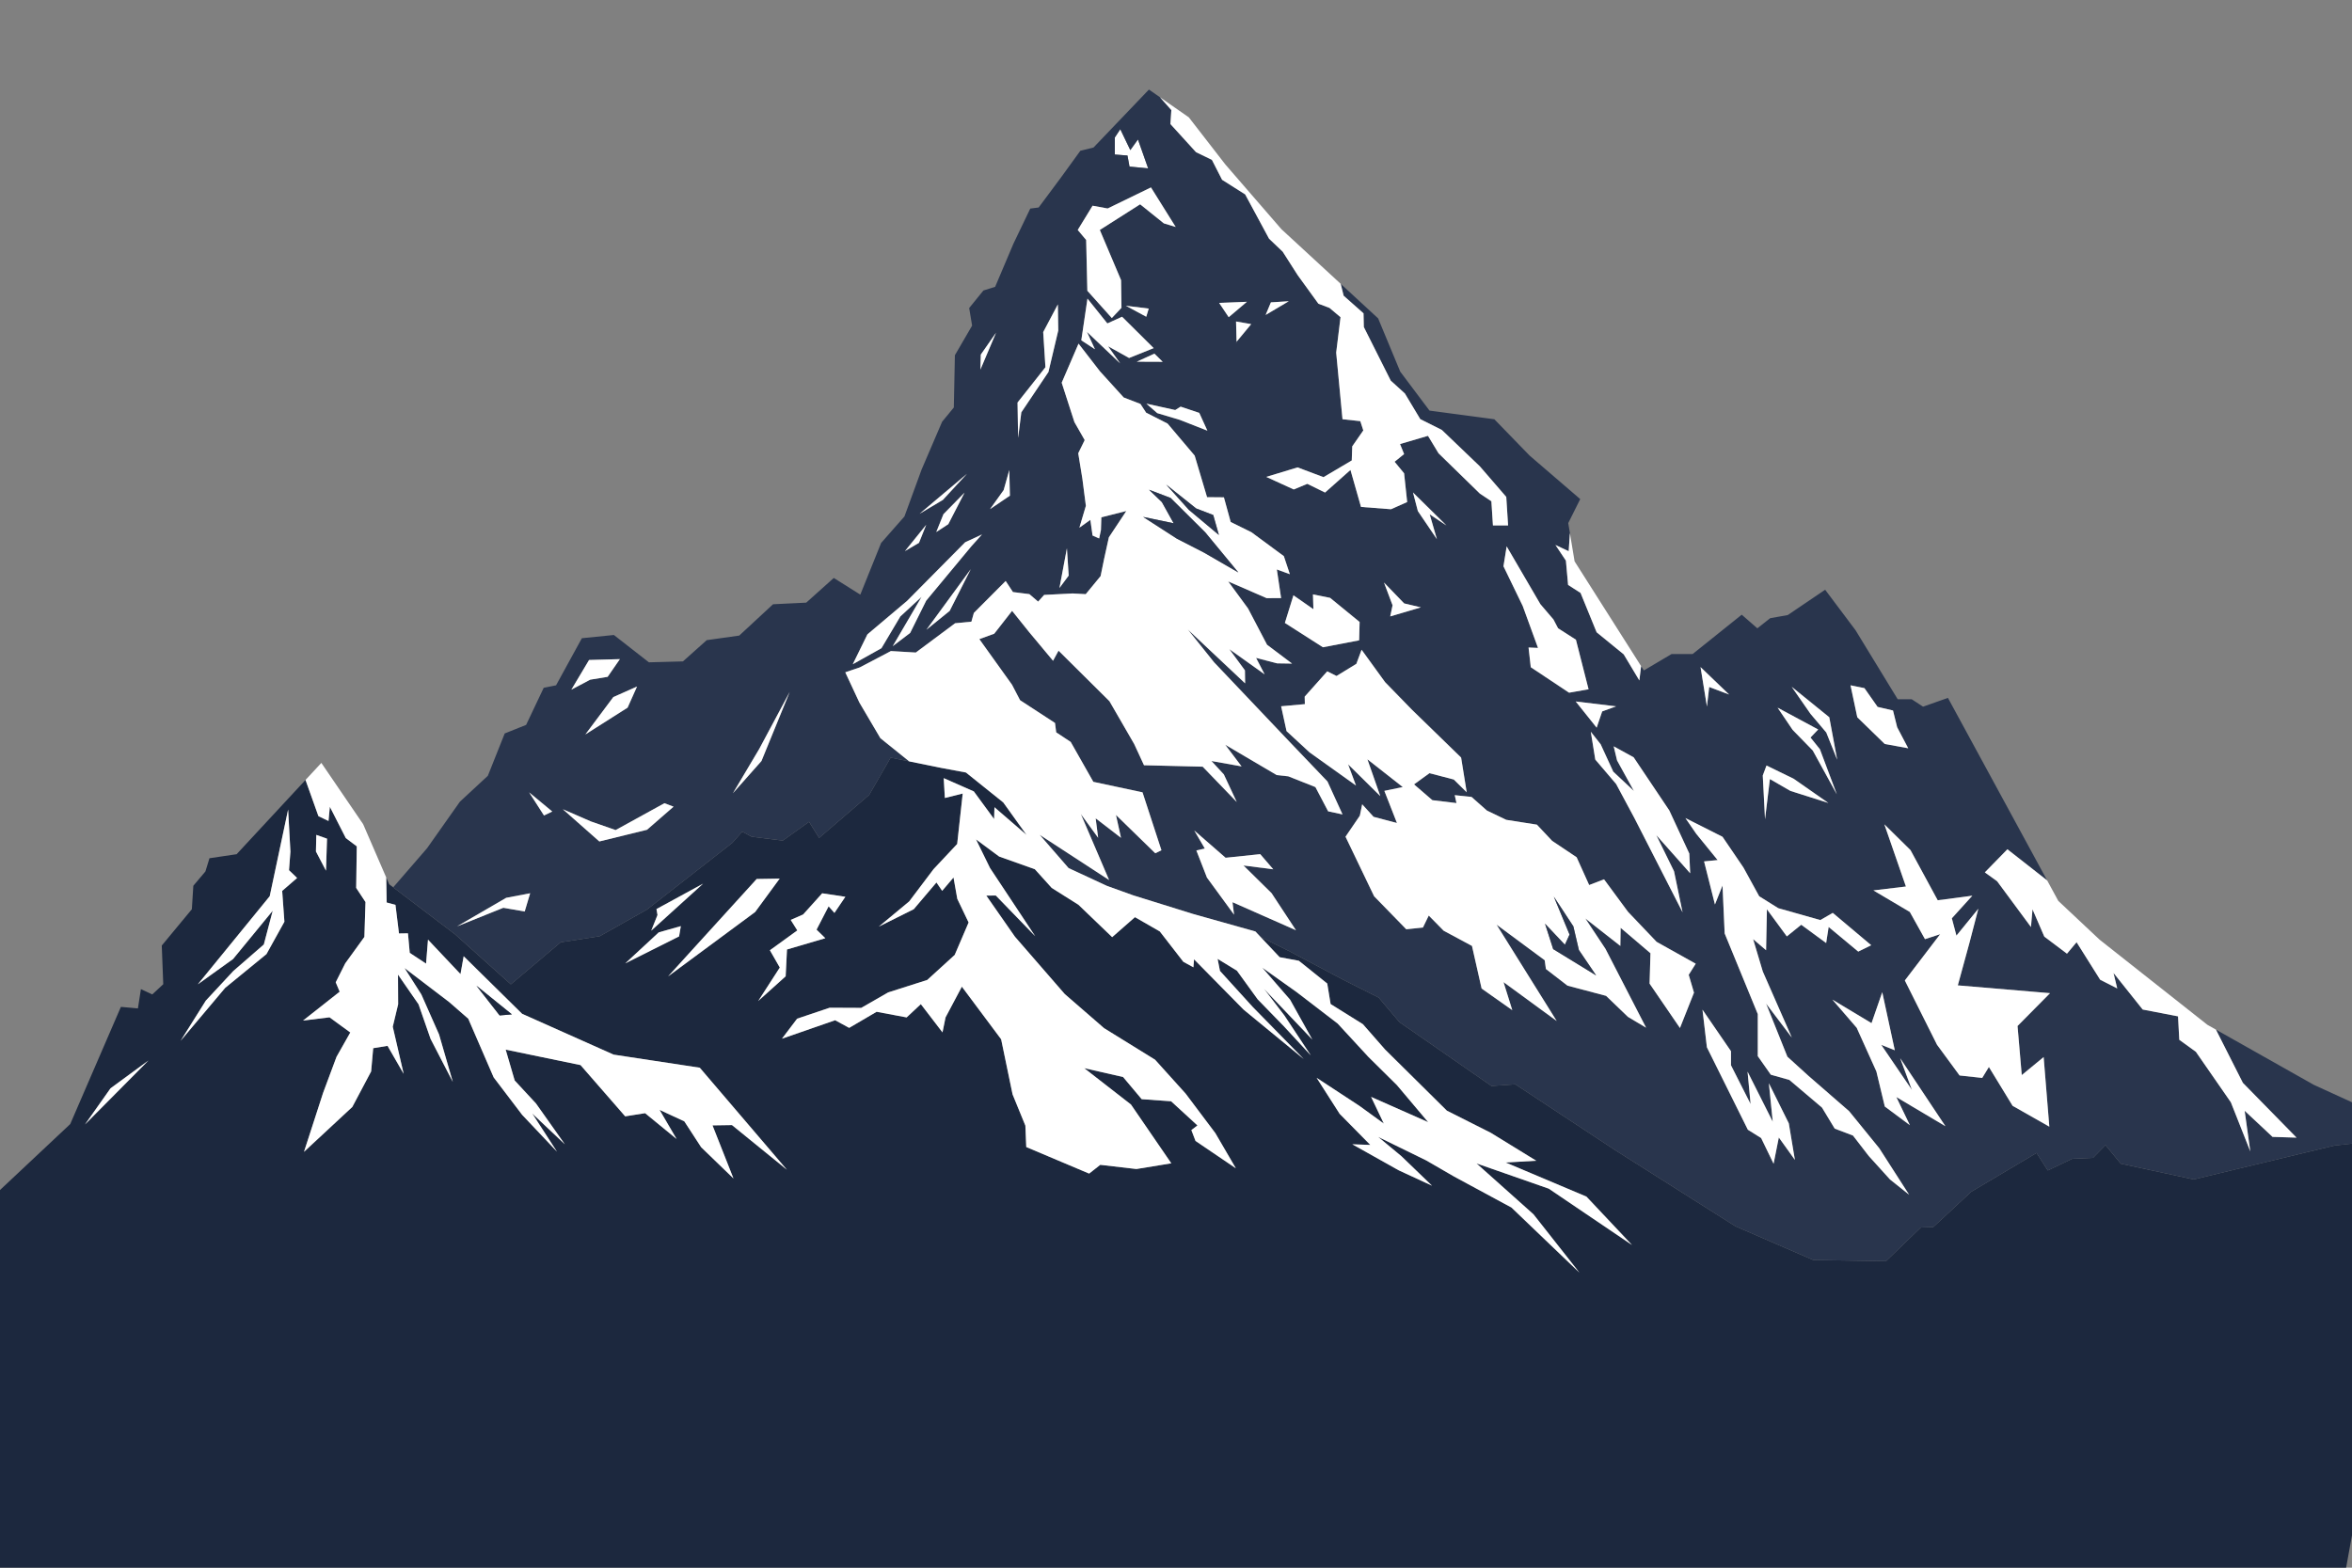 <svg width="1000" height="666.667" xmlns="http://www.w3.org/2000/svg">
  <rect width="100%" height="100%" fill="#808080" stroke="none"/>
  <path d="m3670.357 4474.208-59.636 5.698-6.407 35.336-40.441 3.21v54.545l17.429 26.325 32.023-66.766 24.43 34.034 32.602-92.382" style="fill:#fff;fill-opacity:1;fill-rule:nonzero;stroke:none;stroke-width:1.289" transform="matrix(.133 0 0 -.133 0 666.667)"/>
  <path d="m909.175 2065.342-57.393-103.52-132.1-108.032-142.299-169.087 80.637 128.53 87.522 94.277 97.822 85.136 28.464 108.032-126.776-154.507-112.647-80.882 229.819 281.76 58.812 277.118 7.348-134.588-4.5-59.405 25.848-24.79L902.06 2164zm-637.491-648.166 81.578 115.496 121.194 88.94zm739.477 925.89 34.266-12.105-3.326-102.334-32.126 61.429zm1450.025-368.907 87.625 63.44-21.104 33.557 39.72 17.43 60.951 67.706 73.998-11.151-34.859-51.58-18.615 21.104-38.546-74.578 27.987-27.395-122.496-36.045-4.267-85.742-87.753-78.974 69.008 106.962zm-325.397-83.486 283.177 311.385 73.405 1.186-78.394-106.833zm-30 140.635 70.673 20.046-5.57-32.86-171.948-86.194zm-7.231 74.578 149.053 81.23-165.774-150.239 20.047 50.045zm5652.556-724.059-287.908-32.01-450.254-108.38-233.248 50.278-48.86 59.52-40.196-40.918-66.056-2.836-78.265-37.36-35.93 55.976-208.947-124.16-121.31-112.763-39.72-1.418-111.357-107.684-232.527 3.674-248.435 107.684-383.848 242.982-320.048 211.075-76.138-5.338-294.187 204.075-66.534 78.613-113.485 57.046-173.727 92.02-89.997 44.347 60.59-64.277 61.313-11.384 90.835-72.799 10.79-65.58 103.172-64.393 71.02-81.101 197.448-195.438 140.39-70.788 145.276-89.3-97.719-5.685 258.155-108.973 145.611-154.635-265.98 180.018-231.108 80.74 182.133-162.692 146.926-186.529-217.237 208.11-183.1 98.905-89.287 51.708-153.669 75.171 73.985-61.429 98.183-94.624-106.6 49.323-148.229 83.138 57.51-2.024-98.067 99.485-73.52 115.032 136.019-89.171 78.729-57.046-40.66 85.278 182.365-80.766-99.717 118.346-91.556 90.602-97.938 106.24-130.438 100.09-110.649 78.73 88.824-102.218 71.149-127.717-154.043 161.88 64.755-84.788 84.543-127.718-86.09 93.09-83.834 86.207-66.289 91.544-61.79 37.824 7.594-38.533 104.473-115.02 163.17-166.611-192.214 157.948-158.323 160.798-2.01-25.616-32.14 17.558-75.3 97.113-79.438 45.662-72.812-63.917-107.916 103.636-85.252 53.72-54.08 59.868-114.079 40.57-73.985 54.79 44.825-91.557 144.309-217.83-125.81 129.961-30.36-.36 91.544-131.38 159.134-183.215 125.81-109.218 162.937-100.787 97.719-108.38 95.101-126.532 65.451-112.299-128.89 87.406-13.292 34.73 19.454 14.838-84.196 77.311-94.044 6.64-59.52 70.903-124.276 28.336 149.414-116.192 129.02-188.076-111.578-18.268-115.509 13.408-35.568-27.988-201.006 84.904-2.836 68.429-40.918 99.962-36.522 176.087-125.578 168.261-52.172-98.299-9.733-47.905-69.241 90.358-45.43-42.453-95.927 18.023-87.754-51.45-44.824 24.416-170.04-59.056 48.498 64.032 103.997 34.988 100.915-.477 86.09 49.453 124.87 39.835 87.868 80.044 44.464 103.765-36.174 75.545-12.093 68.3-36.277-42.697-18.267 26.801-72.567-85.497-111.59-55.615 96.997 80.522 77.917 103.158 75.532 80.522 17.674 161.274-57.045-14.232-3.674 63.44 96.287-42.453 64.742-88.333 1.186 37.81 102.579-88.578-74.346 103.765-119.416 95.81-78.858 14.71-102.578 20.872-59.289 11.976-68.66-119.3-159.844-137.308-32.255 51.335-83.963-59.998-99.833 12.57-29.65 16.114-32.14-36.148-272.62-213.1-151.192-85.264-124.624-19.325-159.263-134.46-178.575 160.076-197.564 150.123-12.802 9.72-9.488 21.813 1.418-80.032 28.104-7.593 11.267-91.414 28.697.464 5.685-62.499 52.186-34.382 6.162 76.615 103.88-110.056 10.198 57.033 186.761-184.028 292.55-130.567 275.455-41.859 278.447-326.094-175.507 142.646-62.254-.941 66.998-169.693-103.288 99.846-53.835 82.764-79.09 36.651 54.312-92.974-100.567 82.416-63.672-10.081-142.775 163.878-239.295 49.453 28.813-98.66 68.068-73.521 92.253-130.45-104.23 98.427 79.091-122.02L1669.176 1448l-91.08 119.763-81.23 187.6-61.067 53.255-142.646 108.728 53.72-84.311 56.67-128.066 44-151.67-71.149 137.554-38.417 110.52-65.709 94.985.49-94.87-17.197-71.857 34.859-150.6-51.58 89.545-45.778-7.49-6.64-74.346-60.126-113.485-154.506-143.6 61.068 188.54 42.929 115.277 43.986 77.788-66.392 48.498-84.672-10.442 117.16 92.382-12.686 29.998 30.463 60.604 61.196 84.543 3.558 111.474-29.767 45.173 1.896 132.925-35.091 26.454-50.987 100.078-4.28-45.418-32.255 15.406-41.266 115.741-220.202-237.4-86.812-12.917-12.918-42.22-38.662-45.765-4.744-75.081-96.171-116.076 4.744-123.683-35.091-32.603-36.29 16.94-9.604-61.648-54.429 4.86-161.983-374.734-257.44-241.782-118.352-365.942c-36.64-195.786 48.722-743.557 11.96-939.212C2858.391-923.507 7500 0 7500 0l251.114 1381.827" style="fill:#1c283e;fill-opacity:1;fill-rule:nonzero;stroke:none;stroke-width:1.289" transform="matrix(.133 0 0 -.133 0 666.667)"/>
  <path d="m1597.189 1765.805-74.23 95.088 113.485-91.775zm742.803-350.653 175.507-142.646-278.446 326.094-275.456 41.86-292.55 130.566-186.761 184.028-10.197-57.033-103.881 110.056-6.162-76.615-52.186 34.382-5.685 62.499-28.697-.464-11.267 91.414-28.104 7.593-1.418 80.032-73.766 170.414-133.634 195.889-50.639-54.545 41.266-115.741 32.255-15.406 4.28 45.418 50.987-100.078 35.09-26.454-1.895-132.925 29.767-45.173-3.558-111.474-61.196-84.543-30.463-60.604 12.685-29.998-117.16-92.382 84.673 10.442 66.392-48.498-43.986-77.788-42.93-115.277-61.067-188.54 154.506 143.6 60.127 113.485 6.639 74.346 45.778 7.49 51.58-89.545-34.86 150.6 17.198 71.858-.49 94.87 65.709-94.986 38.417-110.52 71.149-137.554-44 151.67-56.67 128.065-53.72 84.312 142.646-108.728 61.067-53.256 81.23-187.599 91.08-119.763 111.345-117.752-79.09 122.02 104.229-98.429-92.253 130.45-68.068 73.522-28.813 98.66 239.295-49.453 142.775-163.878 63.672 10.081 100.567-82.416-54.312 92.974 79.09-36.65 53.836-82.765 103.287-99.846-66.997 169.693 62.253.941M474.456 1621.612l-202.772-204.436 81.578 115.496zM902.06 2164.001l7.115-98.66-57.393-103.52-132.1-108.031-142.299-169.087 80.637 128.53 87.522 94.277 97.822 85.136 28.464 108.032-126.776-154.507-112.647-80.882 229.819 281.76 58.812 277.118 7.348-134.588-4.5-59.405 25.848-24.79L902.06 2164" style="fill:#fff;fill-opacity:1;fill-rule:nonzero;stroke:none;stroke-width:1.289" transform="matrix(.133 0 0 -.133 0 666.667)"/>
  <path d="m1636.444 1769.118-39.255-3.313-74.23 95.088z" style="fill:#1c283e;fill-opacity:1;fill-rule:nonzero;stroke:none;stroke-width:1.289" transform="matrix(.133 0 0 -.133 0 666.667)"/>
  <path d="m1045.427 2330.961-3.326-102.334-32.126 61.429 1.186 53.01 34.266-12.105M2492.371 2203.244l-78.394-106.833-278.188-205.738 283.177 311.384 73.405 1.187M2176.462 2051.354l-5.57-32.86-171.948-86.194 106.846 99.008 70.672 20.046M2081.837 2036.877l20.047 50.045-3.326 18.964 149.053 81.23-165.774-150.239M2702.376 2145.141l-34.859-51.58-18.615 21.104-38.546-74.578 27.987-27.395-122.496-36.045-4.267-85.742-87.753-78.974 69.008 106.962-31.649 55.266 87.625 63.44-21.104 33.557 39.72 17.43 60.951 67.706 73.998-11.151" style="fill:#fff;fill-opacity:1;fill-rule:nonzero;stroke:none;stroke-width:1.289" transform="matrix(.133 0 0 -.133 0 666.667)"/>
  <path d="m6463.072 1575.008 69.976 57.626 18.139-222.458-117.391 66.65-75.778 124.146-21.335-34.975-72.348 7.825-72.206 98.3-102.824 205.505 112.892 147.867-48.498-15.78-48.485 86.942-116.347 68.88 103.893 12.453-68.906 198.75 83.59-82.416 86.941-160.32 110.636 14.58-65.464-72.219 14.697-55.382 69.976 85.87-28.233-108.392-37.347-136.6 294.793-24.906-103.868-104.951zm-400.917-70.208 43.278-89.88-80.16 59.65-26.905 112.054-62.976 139.693-77.672 89.997 125.1-75.184 34.28 98.905 40.08-185.576-43.278 17.198 98.054-143.96-37.58 101.379 144.67-217.482zm-20.162-263.608-68.055 75.184-50.406 65.348-58.348 22.16-40.673 67.244-104.345 88.45-59.288 16.732-41.628 59.29v134.472l-105.891 257.91-6.885 153.217-24.184-60.604-34.743 137.683 43.277 4.267-68.287 83.95-34.64 50.278 118.577-59.766 66.895-98.299 50.394-91.904 60.938-38.069 134.486-38.056 39.719 22.999 122.973-103.391-41.498-20.395-94.637 78.73-7.955-51.348-79.67 58.463-46.023-37.244-63.672 86.697-2.604-130.928-41.511 35.452 30.966-103.507 92.845-211.306-82.3 108.728 68.055-169.809 67.243-61.068 130.09-113.124 96.403-118.59 95.463-148.576zm-355.5 134.357-16.733-83.963-39.835 82.184-42.453 26.57-130.914 263.595-14.116 120.24 91.08-132.693v-45.057l62.73-123.798-9.733 103.404 80.52-160.089-12.337 122.974 63.685-128.182 19.454-116.81zm-271.201 463.068-44.824-113.021-97.126 141.95 2.85 97.112-95.347 81.23-.941-57.857-111.939 87.74 64.394-97.113 129.845-252.095-57.987 34.613-69.963 67.243-123.321 32.603-69.022 53.243-3.79 27.987-154.042 113.963 192.343-308.2-169.938 124.275 27.988-89.649-98.054 69.125-30.837 136.265-90.473 48.614-47.686 48.498-18.603-38.3-53.255-5.57-102.798 105.531-91.427 190.448 45.778 67.243 7.464 36.393 36.406-40.08 74.707-19.686-40.196 102.695 58.811 12.209-113.008 88.707 41.15-117.636-102.926 101.624 25.254-67.835-148.589 106.136-73.405 67.836-17.313 79.438 75.893 6.885-.593 23.952 72.103 80.87 29.65-14.826 63.428 38.778 16.72 45.07 75.184-103.65 85.742-88.1 157.24-152.973 17.906-110.997-41.382 40.79-77.685 20.29-49.323-35.825 58.58-50.51 77.078-9.256-5.569 25.268 53.59-5.57 49.453-43.767 61.66-29.521 97.951-15.419 48.73-51.824 78.279-52.405 40.08-88.823L5127.73 2201l76.486-103.764 91.557-96.16 125.1-69.962-22.419-35.465zm-1307.83 1182.137 27.381 88.346 63.8-44.463-1.417 47.428 54.892-11.151 94.277-77.08-1.534-58.695-115.741-22.173zm381.347 62.382 53.371-12.582-97.95-28.929 7.464 35.581-27.395 72.683zm135.065 249.26-53.474 35.684 22.999-79.45-60.836 89.763-15.535 59.418zm192.576-66.882 107.787-184.75 41.756-48.859 14.812-28.22 57.046-36.522 40.428-158.554-62.254-10.906-122.496 81.462-7.104 62.976 30.231-1.303-48.859 134.112-61.545 126.996zm349.93-511.45-44.58-16.243-17.674-51.94-66.869 83.718zm55.976-162.924 114.078-170.054 63.8-137.67 2.85-63.091-108.277 121.903 56.697-115.509 27.266-131.134-153.565 300.479-58.825 109.695-66.637 78.136-14.348 88.94 31.546-40.08 40.209-87.51 65.928-61.673-53.72 97.487-10.79 45.172zm305.235 200.748-63.672 24.07-7.245-62.487-20.395 126.055zm119.518-227.073 86.568-42.104 111.113-77.543-121.31 38.533-65.568 37.824-15.534-128.542-7.232 139.925zm165.194 115.251-24.533-25.731 29.999-37.347 54.067-144.077-76.847 139.926-64.393 66.044-48.022 70.916zm35.465 39.14 25.254-135.788-34.859 87.044-50.393 59.534-60.127 86.554zm112.415 93.077 42.09-59.998 49.221-11.499 13.279-53.487 35.335-67.23-75.068 13.755-87.753 85.382-21.58 102.101zM3940.025 2127.84l4.963-39.848-86.67 118.578-33.802 86.696 27.033 6.15-33.789 57.754 100.207-87.277 110.636 11.616 41.73-48.486-95.217 12.209 89.764-88.463 78.033-118.59zm122.728 1917.94 57.161 3.559-74.01-43.87zm-109.579-129.496c-.709.361-1.418.593-2.256.954l2.14 2.604-1.663 64.742 48.382-8.405-46.719-56.337zm-25.255 82.055-30.591 45.663 88.694 3.558zm-156.53-328.234-71.858 21.465-34.743 30.244 92.137-20.279 17.313 10.79 59.52-19.917 25.978-56.93zm-137.438 185.936 56.453 25.732 26.44-26.08zm-91.66 49.337 38.779-54.906-106.253 100.8 25.5-55.498-43.638 28.58 19.685 133.403 63.556-79.335 47.08 21.348 101.032-100.322-78.626-31.546zm129.961 120.485-7.94-26.093-65.104 35.104zm-226.957 251.387 47.429 77.556 48.15-8.895 138.495 67.346 78.987-126.403-37.837 11.5-75.777 60.951-128.89-82.055 67.938-160.437 1.315-88.475-30.837-32.719-78.265 87.277-3.79 162.344zm118.577 295.747 17.43 26.325 32.023-66.766 24.43 34.034 32.602-92.382-59.636 5.698-6.407 35.336-40.441 3.21zm-153.204-1313.542 5.685-87.276-29.521-39.72zm-59.056 563.623-86.684-129.02-10.197-81.462-1.895 112.892 89.171 112.892-7.116 112.299 46.836 88.578 1.302-83.37zm-186.761-438.51 43.625 60.94 18.035 64.161 1.895-82.055zm-59.65-118.706-144.322-173.83-51.347-103.288-55.73-42.336 92.38 157.832-68.067-62.847-60.243-101.392-91.788-51.348 46.848 95.579 126.995 107.194 185.472 187.25 53.836 25.01zm-69.254-206.575-74.346-60.23 141.705 193.645zm-75.068 275.236-23.115-57.741-44.824-26.325zm122.496 102.695-51.94-100.8-38.417-25.022 23.012 57.161zm7.71 60.243-76.963-83.37-74.347-44.232zm44.347 381.347 48.743 69.976-50.045-117.997zM2434.256 2579.28l-91.299-103.056 83.95 141.357 97.59 182.494zm-365.93-219.867-152.391-37.347-116.683 103.056 90.242-39.256 78.497-27.394 156.066 85.858 29.161-11.022zm-31.906 457.975-30.128-67.475-135.066-85.729 89.417 119.531zm-153.333 84.904 98.543 2.734-39.126-56.569-55.743-9.14-60.23-31.894zm-144.064-497.217-47.441 73.882 73.881-61.184zm-61.674-307.001-68.3 11.86-147.867-59.302 157.007 91.196 76.59 14.58zm5719.09-554.018-312.57 176.331 86.078-170.17 171.587-175.145-76.718 2.385-89.171 83.473 18.022-129.844-62.138 157.007-111.822 161.377-53.01 38.43-4.035 74.94-112.995 21.812-93.336 117.056 11.977-49.581-54.545 27.756-75.416 120.008-30.72-36.651-72.452 54.544-37.708 87.277-4.976-56.556-108.148 146.333-39.255 28.336 72.103 73.882 127.124-99.614-317.211 583.656-79.567-28.104-36.174 23.721h-44.812l-134.717 220.563-97.242 129.613-119.647-80.999-56.079-9.965-41.034-32.37-49.929 43.521-156.994-125.809h-67.346l-88.476-52.417-8.895 13.871-5.569-45.881-50.045 83.473-86.555 70.556-51.36 125.822-39.835 25.603-7 77.672-33.428 50.046 42.323-19.918 3.906 57.87v.117l-5.337 31.893 38.314 76.731-161.751 139.088L4777.078 3672l-207.271 27.64-93.568 124.624-70.672 170.285-119.647 110.404 9.36-37.953 63.568-56.323.941-43.755 86.103-171.471 45.173-41.034 49.207-82.055 68.906-34.511 121.542-116.438 84.427-97.718 5.815-91.067h-48.383l-4.976 77.195-36.883 24.546-132.1 128.904-33.673 55.73-89.404-26.209 13.034-32.022-30.36-24.662 30.36-36.883 9.836-91.892-51.696-23.011-95.926 7.36-33.686 118.23-81.23-72.219-56.685 27.859-43.393-18.023-87.87 40.197 100.078 30.36 82.894-31.186 90.357 53.359 1.547 45.185 35.336 50.87-9.604 29.651-56.93 6.162-20.15 212.97 13.872 113.24-35.22 29.651-35.58 13.524-66.277 91.427-47.789 74.823-43.638 41.614-76.37 141.589-73.753 46.72-32.616 63.8-50.754 24.546-81.824 89.893 2.978 44.708-36.419 41.021-35.22 24.546-177.156-185.343-42.092-10.43-61.905-85.38-71.381-95.94-26.802-3.43-53.835-112.298-58.464-137.915-37.476-11.744-45.533-56.092 9.372-56.207-55.021-94.625-3.443-167.204-37.476-45.65-65.58-152.856-54.776-149.878-74.59-84.788-66.522-165.194-84.788 53.372-88.101-78.987-106.021-5.093-108.148-100.206-103.868-14.58-76.01-67.94-108.869-2.965-111.938 87.38-102.334-10.3-82.532-150.6-39.487-7.955-56.208-118.577-68.429-27.395-53.951-135.414-89.288-82.777-105.182-149.053-108.032-124.752 197.564-150.123 178.575-160.076 159.263 134.46 124.624 19.325 151.193 85.265 272.62 213.099 32.138 36.148 29.65-16.115 99.834-12.57 83.963 59.999 32.255-51.335 159.843 137.309 68.661 119.299 59.289-11.976-92.137 74.23-67.23 114.194-44.94 96.404 46.59 15.779 99.266 52.172 79.554-4.744 125.707 93.67 52.056 4.99 7.825 27.988 101.741 102.101 23.244-35.348 52.533-6.64 27.988-23.952 19.208 21.464 91.067 4.628 41.872-2.256 47.544 57.755 11.384 55.614 15.057 68.416 55.73 84.08-79.799-20.163-1.302-40.673-5.698-26.918-21.104 9.372-7 50.033-35.104-25.023 20.756 69.976-11.267 87.147-13.163 80.883 20.64 42.09-32.848 57.51-40.673 125.939 53.835 124.984 68.532-88.578 75.906-83.603 53.475-20.626L3663.95 3693l68.43-34.756 86.682-102.45 39.603-132.925 53.849-.477 21.684-78.859 66.288-32.731 103.65-76.474 19.208-57.754-41.615 15.173 13.627-91.543-46.126-.232-122.974 53.474 63.44-86.438 60.72-115.973 80.044-60.243-47.673.71-67.475 17.545 27.394-52.65-112.879 80.521 49.917-67.822.58-41.512-183.087 172.181 83.834-104.835 242.518-255.538 119.995-125.577 48.15-105.299-46.023 9.85-40.673 77.542-86.67 34.395-37.012 4.023-164.575 96.88 52.172-69.125-96.287 17.198 39.603-42.813 41.253-88.23-108.844 112.891-187.599 4.628-31.43 67.952-79.09 136.845-162.692 161.506-17.546-32.255-76.254 91.428-54.66 68.184-57.046-73.044-47.673-17.327 104.474-145.843 25.731-49.452 111.706-72.812 3.79-29.999 46.372-30.592 72.335-127.601 157.239-33.557 60.475-185.227-19.686-9.604-125.693 122.496 16.127-73.16-80.998 62.37 7.954-62.254-55.382 76.022 90.357-211.075-221.981 144.657 92.497-106.485L3538.734 2180l83.602-30.115 192.343-59.882 198.493-55.73 16.965-18.023 89.997-44.347 173.727-92.02 113.485-57.046 66.534-78.613 294.187-204.075 76.138 5.337 320.048-211.074 383.848-242.982 248.435-107.684 232.527-3.674 111.358 107.684 39.719 1.418 121.31 112.763 208.948 124.16 35.929-55.976 78.265 37.36 66.056 2.836 40.197 40.918 48.859-59.52 233.248-50.278 450.253 108.38 287.91 32.01-354.675 162.229" style="fill:#29354d;fill-opacity:1;fill-rule:nonzero;stroke:none;stroke-width:1.289" transform="matrix(.133 0 0 -.133 0 666.667)"/>
  <path d="m7264.816 1377.457-89.171 83.473 18.022-129.844-62.138 157.007-111.822 161.377-53.01 38.43-4.035 74.94-112.995 21.812-93.336 117.056 11.977-49.581-54.545 27.756-75.416 120.008-30.72-36.651-72.452 54.544-37.708 87.277-4.976-56.556-108.148 146.333-39.255 28.336 72.103 73.882 127.124-99.614 35.569-65.45 132.1-124.044 344.594-272.155 27.291-15.406 86.078-170.17 171.587-175.145-76.718 2.385M5246.192 2882.723l-5.569-45.881-50.045 83.473-86.555 70.556-51.36 125.822-39.835 25.603-7 77.672-33.428 50.046 42.323-19.918 3.906 57.87 14.954-90.24 212.61-335.003M4820.962 3332.628h-48.383l-4.976 77.195-36.883 24.546-132.1 128.904-33.673 55.73-89.404-26.209 13.034-32.022-30.36-24.662 30.36-36.883 9.836-91.892-51.695-23.011-95.927 7.36-33.686 118.23-81.23-72.219-56.685 27.859-43.393-18.023-87.87 40.197 100.078 30.36 82.894-31.186 90.357 53.359 1.547 45.185 35.336 50.87-9.604 29.651-56.93 6.162-20.15 212.97 13.872 113.24-35.22 29.651-35.58 13.524-66.277 91.427-47.789 74.823-43.638 41.614-76.37 141.589-73.753 46.72-32.616 63.8-50.754 24.546-81.824 89.893 2.978 44.708-36.419 41.021 92.266-64.264 116.914-150.845 179.065-206.808 189.494-174.669.116-.116 9.36-37.953 63.568-56.323.941-43.755 86.103-171.471 45.173-41.034 49.207-82.056 68.906-34.51 121.542-116.438 84.428-97.718 5.814-91.067M2524.497 2800.075l-90.241-220.795-91.299-103.056 83.95 141.357 97.59 182.494M2036.42 2817.388l-30.128-67.475-135.065-85.729 89.416 119.531 75.777 33.673M1981.63 2905.026l-39.126-56.569-55.743-9.14-60.23-31.894 56.556 94.87 98.543 2.732M2153.218 2433.308l-84.891-73.895-152.392-37.347-116.683 103.056 90.242-39.256 78.497-27.394 156.066 85.858 29.161-11.022M1765.464 2417.773l-26.441-12.698-47.441 73.882zM1694.779 2156.408l-17.43-58.334-68.3 11.86-147.867-59.302 157.008 91.196 76.589 14.58M3139.235 3303.686l-34.034-37.824-144.322-173.83-51.347-103.288-55.73-42.336 92.38 157.832-68.067-62.847-60.243-101.392-91.788-51.348 46.848 95.579 126.996 107.194 185.471 187.25 53.836 25.01M3103.306 3192.702l-67.359-133.415-74.346-60.23zM3083.376 3437.218l-51.94-100.8-38.418-25.022 23.012 57.161 67.345 68.661M2960.88 3334.523l-23.116-57.741-44.824-26.325zM3091.085 3497.46l-76.963-83.37-74.346-44.23zM3228.406 3427.614l-63.555-43.045 43.625 60.938 18.035 64.162 1.895-82.055M3416.354 3172.179l-29.522-39.72 23.836 126.996zM3383.029 3955.887l-31.417-132.81-86.684-129.019-10.197-81.462-1.895 112.892 89.171 112.892-7.116 112.299 46.836 88.578 1.302-83.37M3184.175 3948.784l-50.045-117.997 1.302 48.021zM3758.356 4286.854l-37.837 11.5-75.777 60.951-128.89-82.055 67.938-160.437 1.315-88.475-30.837-32.719-78.265 87.277-3.79 162.344-26.918 32.01 47.429 77.556 48.15-8.895 138.495 67.346 78.987-126.403M5078.279 2808.609l-62.254-10.906-122.496 81.462-7.104 62.976 30.231-1.303-48.859 134.112-61.545 126.996 10.198 63.568 107.787-184.75 41.756-48.859 14.812-28.22 57.046-36.522 40.428-158.554M5166.38 2754.064l-44.58-16.243-17.674-51.94-66.869 83.718 129.123-15.535M6100.108 2620.069l-75.068 13.755-87.753 85.381-21.58 102.102 44.476-9.024 42.09-59.998 49.221-11.499 13.278-53.487 35.336-67.23M5871.836 2472.91l-76.847 139.927-64.393 66.044-48.022 70.916 129.729-69.73-24.533-25.732 29.999-37.347 54.067-144.077M5873.022 2583.418l-34.859 87.044-50.393 59.534-60.127 86.554 120.125-97.345 25.254-135.787M5527.59 2791.889l-63.67 24.068-7.246-62.486-20.395 126.055 91.312-87.638M5844.79 2445.168l-121.31 38.533-65.568 37.824-15.534-128.542-7.232 139.925 11.963 31.907 86.568-42.104 111.113-77.543M5351.504 2226.72l27.266-131.134-153.565 300.478-58.825 109.695-66.637 78.136-14.348 88.94 31.546-40.08 40.209-87.51 65.928-61.673-53.72 97.487-10.79 45.172 63.788-35.091 114.078-170.054 63.8-137.67 2.85-63.091-108.277 121.903 56.697-115.509" style="fill:#fff;fill-opacity:1;fill-rule:nonzero;stroke:none;stroke-width:1.289" transform="matrix(.133 0 0 -.133 0 666.667)"/>
  <path d="m3751.832 3339.5-37.475 67.474-41.267 39.732 69.01-26.208 110.88-110.16 105.776-128.194-110.159 63.685-86.22 44.231-108.031 69.718zm71.975 47.325 54.66-21 18.035-63.789-95.94 80.277-72.695 80.985zm896.123-2094.17 231.108-80.74 265.98-180.018-145.61 154.635-258.156 108.973 97.72 5.685-145.277 89.3-140.39 70.788-197.448 195.438-71.02 81.1-103.172 64.395-10.79 65.58-90.835 72.798-61.312 11.384-60.59 64.277-16.966 18.023-198.493 55.73-192.343 59.882-83.602 30.115-122.729 56.93-92.497 106.484 221.981-144.657-90.357 211.075 55.382-76.022-7.954 62.254 80.998-62.37-16.127 73.16 125.693-122.496 19.686 9.604-60.475 185.227-157.24 33.557-72.334 127.601-46.372 30.592-3.79 30-111.706 72.811-25.731 49.452-104.474 145.843 47.673 17.327 57.045 73.044 54.661-68.184 76.254-91.428 17.546 32.255 162.692-161.506 79.09-136.845 31.43-67.952 187.6-4.628 108.843-112.892-41.253 88.23-39.603 42.814 96.287-17.198-52.172 69.125 164.575-96.88 37.011-4.023 86.671-34.395 40.673-77.543 46.023-9.849-48.15 105.299-119.995 125.577-242.518 255.538-83.834 104.835 183.087-172.18-.58 41.51-49.917 67.823 112.88-80.52-27.395 52.649 67.475-17.546 47.673-.709-80.044 60.243-60.72 115.973-63.44 86.438 122.974-53.474 46.126.232-13.627 91.543 41.615-15.173-19.209 57.755-103.649 76.473-66.288 32.732-21.684 78.858-53.848.477-39.604 132.925-86.683 102.45-68.429 34.756-18.254 27.988-53.475 20.626-75.906 83.603-68.532 88.578-53.835-124.984 40.673-125.939 32.848-57.51-20.64-42.09 13.163-80.883 11.267-87.147-20.755-69.976 35.103 25.023 7-50.033 21.104-9.372 5.698 26.918 1.302 40.673 79.8 20.163-55.731-84.08-15.057-68.416-11.384-55.614-47.544-57.755-41.872 2.256-91.067-4.628-19.208-21.464-27.988 23.952-52.533 6.64-23.244 35.348-101.74-102.101-7.826-27.988-52.056-4.99-125.707-93.67-79.554 4.744-99.266-52.172-46.59-15.78 44.94-96.403 67.23-114.194 92.137-74.23 102.578-20.872 78.858-14.71 119.416-95.81 74.346-103.765-102.579 88.579-1.186-37.811-64.742 88.333-96.287 42.452 3.674-63.44 57.045 14.233-17.674-161.274-75.532-80.522-77.917-103.158-96.997-80.522 111.59 55.615 72.567 85.497 18.267-26.801 36.278 42.697 12.092-68.3 36.174-75.545-44.463-103.765-87.87-80.044-124.868-39.835-86.09-49.453-100.916.477-103.997-34.988-48.498-64.032 170.04 59.056 44.824-24.417 87.754 51.451 95.927-18.023 45.43 42.453 69.24-90.358 9.734 47.905 52.172 98.3 125.578-168.262 36.522-176.087 40.918-99.962 2.836-68.429 201.006-84.904 35.568 27.988 115.51-13.408 111.576 18.268-129.02 188.076-149.413 116.192 124.275-28.336 59.52-70.904 94.045-6.639 84.196-77.311-19.454-14.838 13.292-34.73 128.89-87.406-65.45 112.3-95.102 126.53-97.719 108.38-162.937 100.788-125.81 109.218-159.134 183.215-91.544 131.38 30.36.36 125.81-129.96-144.31 217.83-44.824 91.556 73.986-54.79 114.078-40.57 54.08-59.868 85.252-53.72 107.916-103.636 72.812 63.917 79.438-45.662 75.3-97.113 32.14-17.558 2.01 25.616 158.323-160.798 192.214-157.948-163.17 166.611-104.473 115.02-7.593 38.533 61.79-37.824 66.288-91.544 83.834-86.206 86.09-93.09-84.543 127.717-64.754 84.788 154.042-161.88-71.15 127.717-88.823 102.218 110.65-78.73 130.437-100.09 97.938-106.24 91.556-90.602 99.717-118.346-182.365 80.766 40.66-85.278-78.73 57.046-136.019 89.171 73.521-115.032 98.067-99.485-57.51 2.024 148.228-83.138 106.601-49.323-98.183 94.624-73.985 61.429 153.669-75.171 89.287-51.708 183.1-98.905 217.237-208.11-146.926 186.53-182.133 162.692" style="fill:#fff;fill-opacity:1;fill-rule:nonzero;stroke:none;stroke-width:1.289" transform="matrix(.133 0 0 -.133 0 666.667)"/>
  <path d="m3958.756 3182.144-110.159 63.685-86.22 44.231-108.031 69.718 97.486-20.279-37.475 67.475-41.267 39.732 69.01-26.208 110.88-110.16 105.776-128.194M3896.503 3302.036l-95.94 80.277-72.696 80.985 95.94-76.473 54.66-21 18.035-63.789" style="fill:#29354d;fill-opacity:1;fill-rule:nonzero;stroke:none;stroke-width:1.289" transform="matrix(.133 0 0 -.133 0 666.667)"/>
  <path d="m3609.406 3867.902-67.114 37.476 38.778-54.906-106.253 100.8 25.5-55.498-43.638 28.58 19.685 133.403 63.556-79.335 47.08 21.348 101.032-100.322-78.626-31.546M3716.845 3855.693l-82.894.348 56.453 25.732zM3672.253 4025.863l-7.942-26.093-65.103 35.104zM3859.735 3635.479l-88.346 34.626-71.858 21.465-34.743 30.244 92.137-20.279 17.313 10.79 59.52-19.917 25.978-56.93M3999.777 3976.179l-46.719-56.337-1.663 64.742zM4119.914 4049.339l-74.01-43.87 16.849 40.312zM3986.022 4047.56l-58.103-49.22-30.592 45.662zM3940.025 2127.84l4.963-39.848-86.67 118.578-33.802 86.696 27.033 6.15-33.789 57.754 100.207-87.277 110.636 11.616 41.73-48.486-95.217 12.209 89.764-88.463 78.033-118.59-202.888 89.661M5102.463 1893.754l-137.308 84.08-26.08 81.23 63.556-67.243 14.825 32.603-50.393 121.439 62.601-95.23 17.662-75.649zm318.41 37.36-125.1 69.963-91.556 96.159L5127.731 2201l-47.544-18.267-40.08 88.823-78.278 52.405-48.73 51.824-97.952 15.419-61.66 29.522-49.453 43.767-53.59 5.569 5.57-25.268-77.08 9.256-58.58 50.51 49.324 35.826 77.685-20.292 41.382-40.789-17.906 110.997-157.24 152.972-85.742 88.102-75.184 103.648-16.72-45.069-63.427-38.778-29.651 14.826-72.103-80.87.593-23.952-75.893-6.884 17.313-79.439 73.405-67.835 148.59-106.137-25.255 67.835 102.926-101.624-41.15 117.636 113.008-88.707-58.811-12.209 40.196-102.695-74.707 19.686-36.406 40.08-7.464-36.393-45.779-67.243 91.428-190.448 102.798-105.53 53.255 5.568 18.603 38.301 47.686-48.498 90.473-48.614 30.837-136.265 98.054-69.125-27.988 89.649 169.938-124.276-192.343 308.2 154.042-113.962 3.79-27.987 69.022-53.243 123.321-32.603 69.963-67.242 57.987-34.614-129.845 252.095-64.394 97.113 111.938-87.74.942 57.857 95.346-81.23-2.849-97.113 97.126-141.95 44.824 113.022-16.837 57.032 22.419 35.465" style="fill:#fff;fill-opacity:1;fill-rule:nonzero;stroke:none;stroke-width:1.289" transform="matrix(.133 0 0 -.133 0 666.667)"/>
  <path d="m5102.463 1893.754-137.308 84.08-26.08 81.23 63.556-67.243 14.825 32.603-50.393 121.439 62.601-95.23 17.662-75.649 55.137-81.23" style="fill:#29354d;fill-opacity:1;fill-rule:nonzero;stroke:none;stroke-width:1.289" transform="matrix(.133 0 0 -.133 0 666.667)"/>
  <path d="m5737.84 1303.923-51.347 71.626-16.733-83.963-39.835 82.184-42.452 26.57-130.915 263.595-14.116 120.24 91.08-132.693v-45.057l62.73-123.798-9.733 103.404 80.52-160.089-12.337 122.974 63.685-128.182 19.454-116.81M6103.074 1192.462l-61.081 48.73-68.055 75.184-50.406 65.348-58.348 22.16-40.673 67.244-104.345 88.45-59.288 16.732-41.628 59.29v134.472l-105.891 257.91-6.885 153.217-24.184-60.604-34.743 137.683 43.277 4.267-68.287 83.95-34.64 50.278 118.577-59.766 66.895-98.299 50.394-91.904 60.938-38.069 134.486-38.056 39.719 22.999 122.973-103.391-41.498-20.395-94.637 78.73-7.955-51.348-79.67 58.463-46.023-37.244-63.672 86.697-2.604-130.928-41.511 35.452 30.966-103.507 92.845-211.306-82.3 108.728 68.055-169.809 67.243-61.068 130.09-113.124 96.403-118.59 95.463-148.576M4346.395 3023.835l-1.534-58.696-115.741-22.173-121.659 77.788 27.382 88.346 63.8-44.463-1.417 47.428 54.892-11.151 94.277-77.08M4444.23 3041.625l7.464 35.581-27.395 72.683 64.51-66.753 53.371-12.582-97.95-28.929M4570.4 3368.08l22.999-79.45-60.836 89.763-15.535 59.418 106.846-105.415-53.474 35.684" style="fill:#fff;fill-opacity:1;fill-rule:nonzero;stroke:none;stroke-width:1.289" transform="matrix(.133 0 0 -.133 0 666.667)"/>
  <path d="m6062.155 1504.8 43.278-89.88-80.16 59.65-26.905 112.054-62.976 139.694-77.672 89.996 125.1-75.184 34.28 98.905 40.08-185.575-43.278 17.197 98.054-143.96-37.58 101.379 144.67-217.482-156.89 93.207M6533.048 1632.634l18.139-222.458-117.391 66.65-75.778 124.146-21.335-34.975-72.348 7.825-72.206 98.3-102.824 205.505 112.892 147.867-48.498-15.78-48.485 86.942-116.347 68.88 103.893 12.453-68.906 198.75 83.59-82.416 86.941-160.32 110.636 14.58-65.464-72.219 14.697-55.382 69.976 85.87-28.233-108.392-37.347-136.6 294.793-24.906-103.868-104.951 13.497-156.995 69.976 57.626" style="fill:#fff;fill-opacity:1;fill-rule:nonzero;stroke:none;stroke-width:1.289" transform="matrix(.133 0 0 -.133 0 666.667)"/>
</svg>
